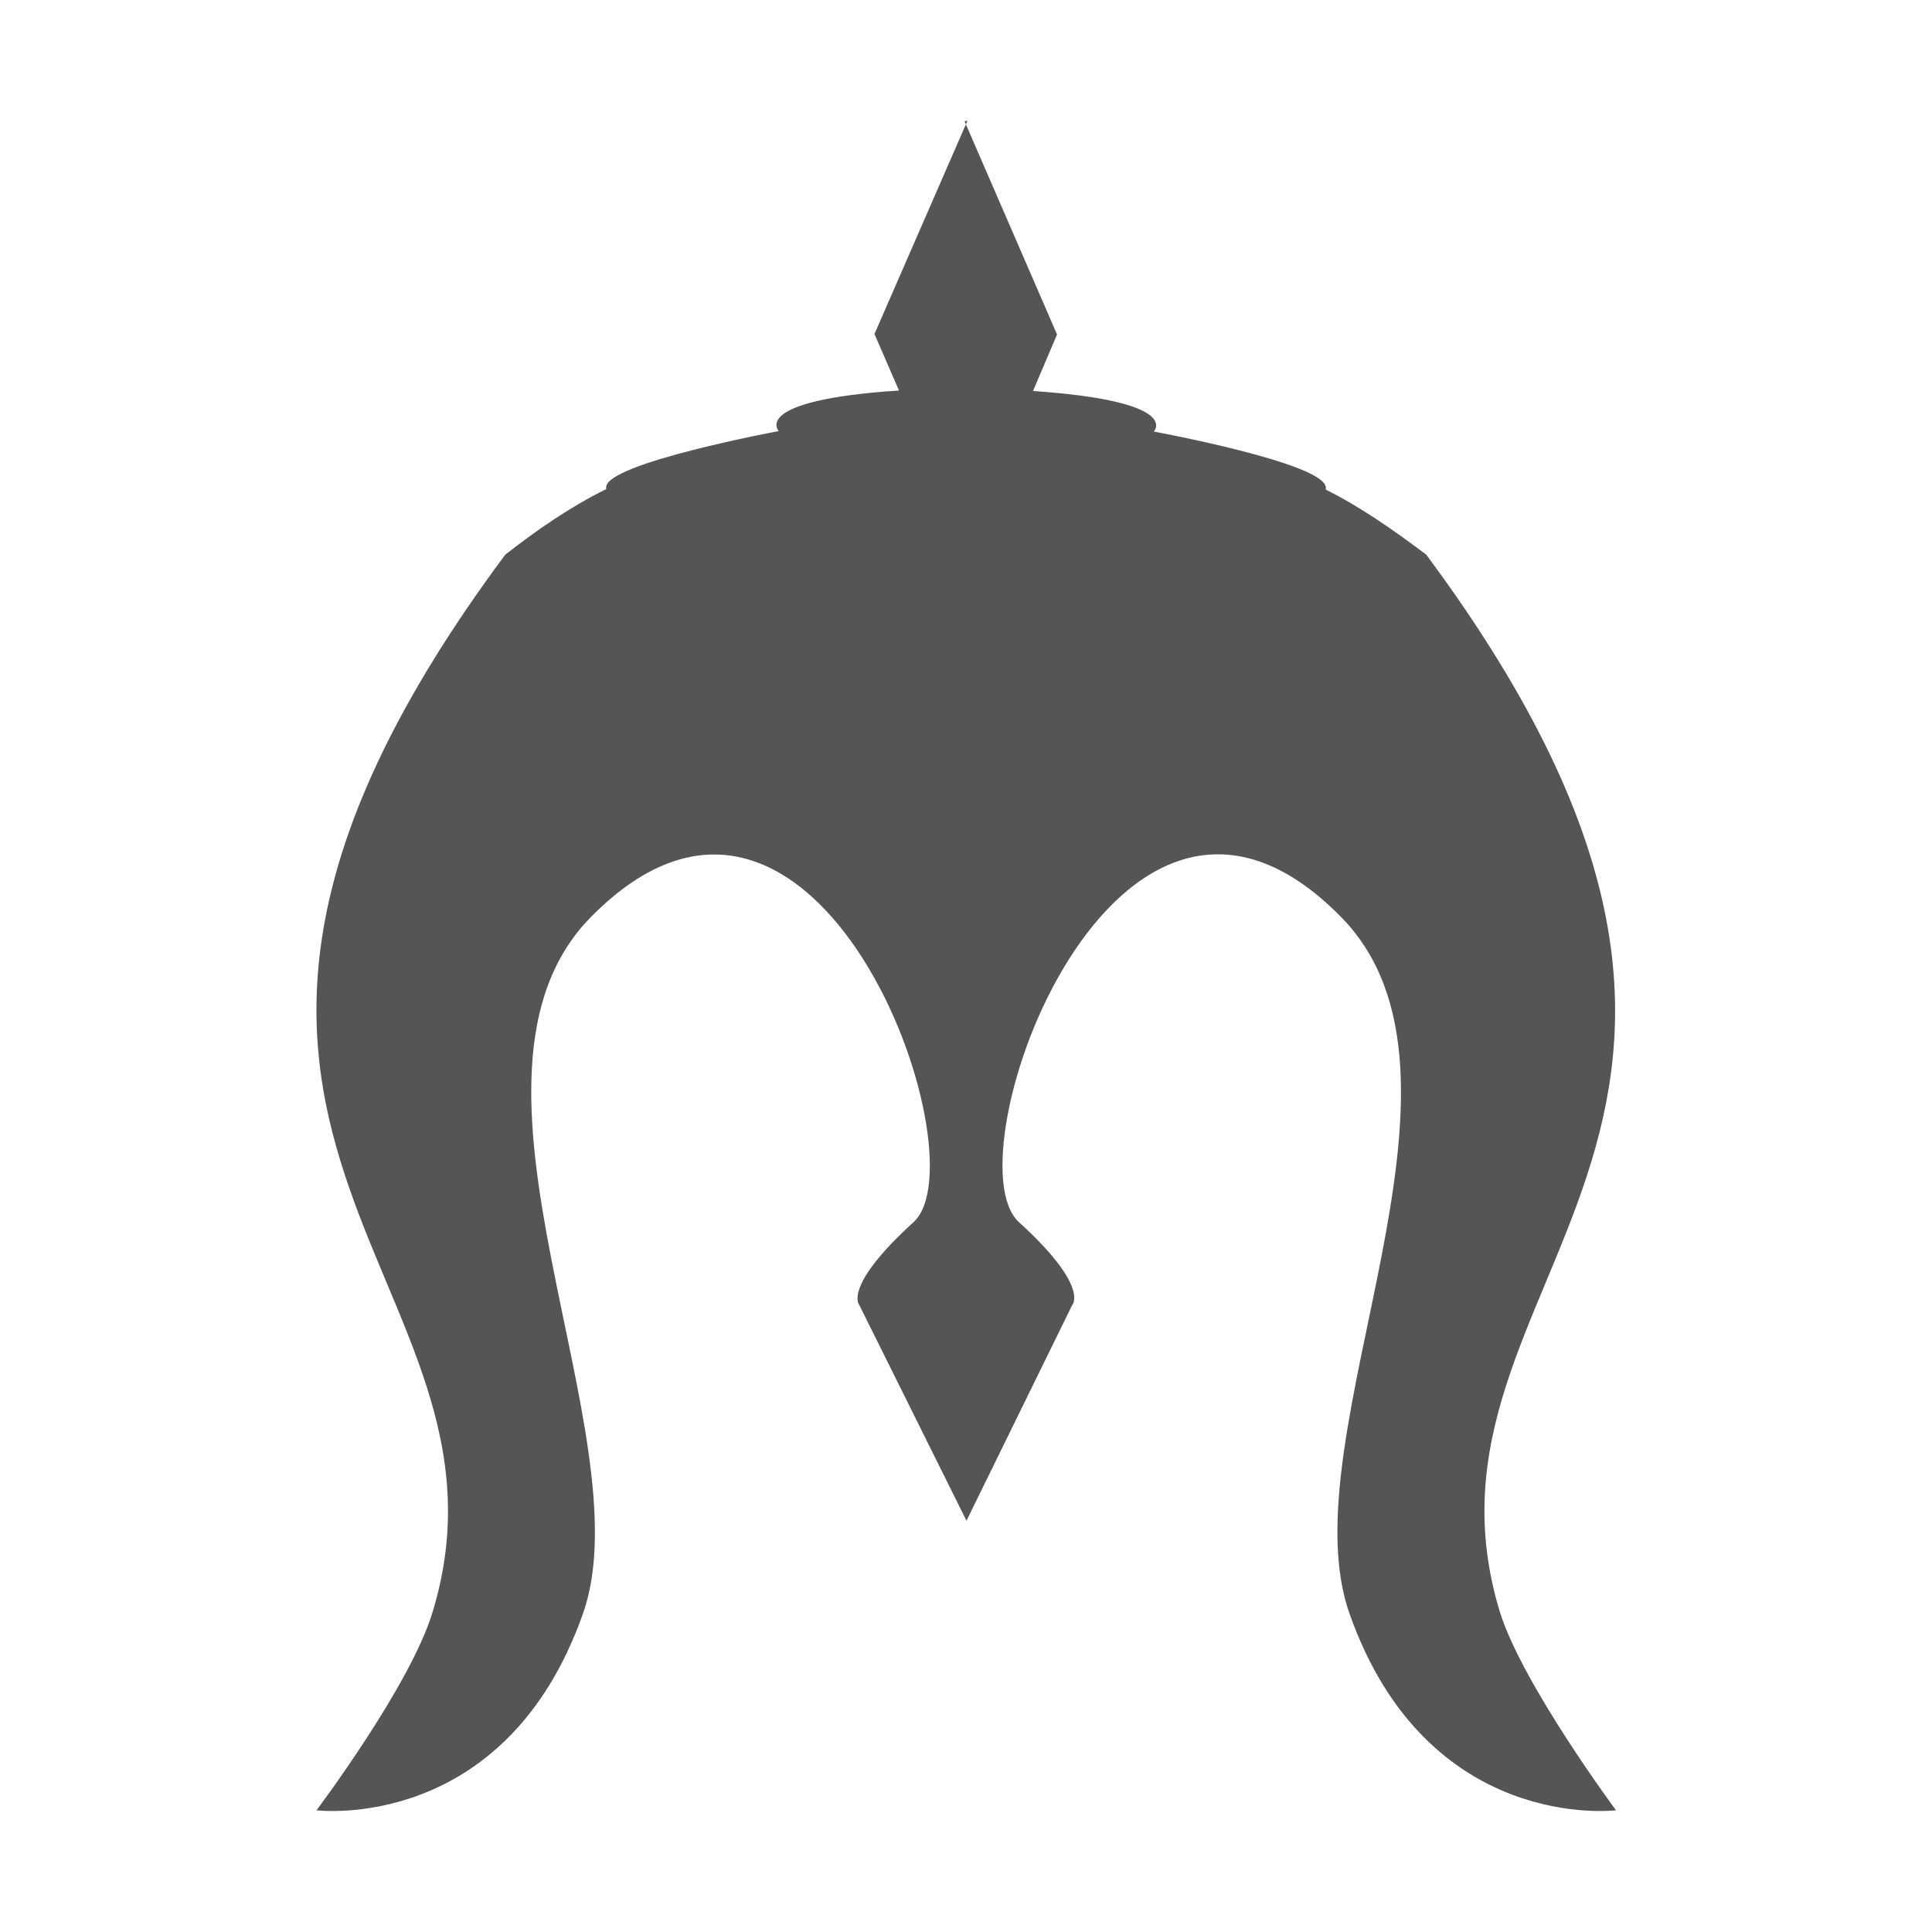 
<svg xmlns="http://www.w3.org/2000/svg" xmlns:xlink="http://www.w3.org/1999/xlink" width="16px" height="16px" viewBox="0 0 16 16" version="1.1">
<g id="surface1">
<path style=" stroke:none;fill-rule:nonzero;fill:#555555;fill-opacity:1;" d="M 8.012 1 L 7.242 2.766 L 7.445 3.234 C 6.207 3.316 6.449 3.57 6.449 3.57 C 6.449 3.57 5.02 3.836 5.02 4.035 L 5.02 4.051 C 4.734 4.191 4.453 4.383 4.184 4.594 C 0.59 9.426 4.438 10.543 3.582 13.352 C 3.398 13.961 2.621 14.992 2.621 14.992 C 2.621 14.992 4.184 15.188 4.828 13.363 C 5.348 11.887 3.582 8.914 4.898 7.59 C 6.766 5.703 8.148 9.586 7.566 10.121 C 6.973 10.66 7.117 10.809 7.117 10.809 L 8.004 12.594 L 8.879 10.809 C 8.879 10.809 9.031 10.66 8.438 10.121 C 7.852 9.586 9.238 5.699 11.102 7.59 C 12.422 8.922 10.652 11.887 11.176 13.363 C 11.82 15.188 13.383 14.992 13.383 14.992 C 13.383 14.992 12.609 13.949 12.422 13.352 C 11.566 10.551 15.402 9.43 11.812 4.594 C 11.543 4.391 11.262 4.195 10.98 4.055 L 10.98 4.039 C 10.98 3.836 9.555 3.574 9.555 3.574 C 9.555 3.574 9.801 3.324 8.555 3.238 L 8.754 2.77 L 7.988 1.004 "/>
</g>
</svg>
